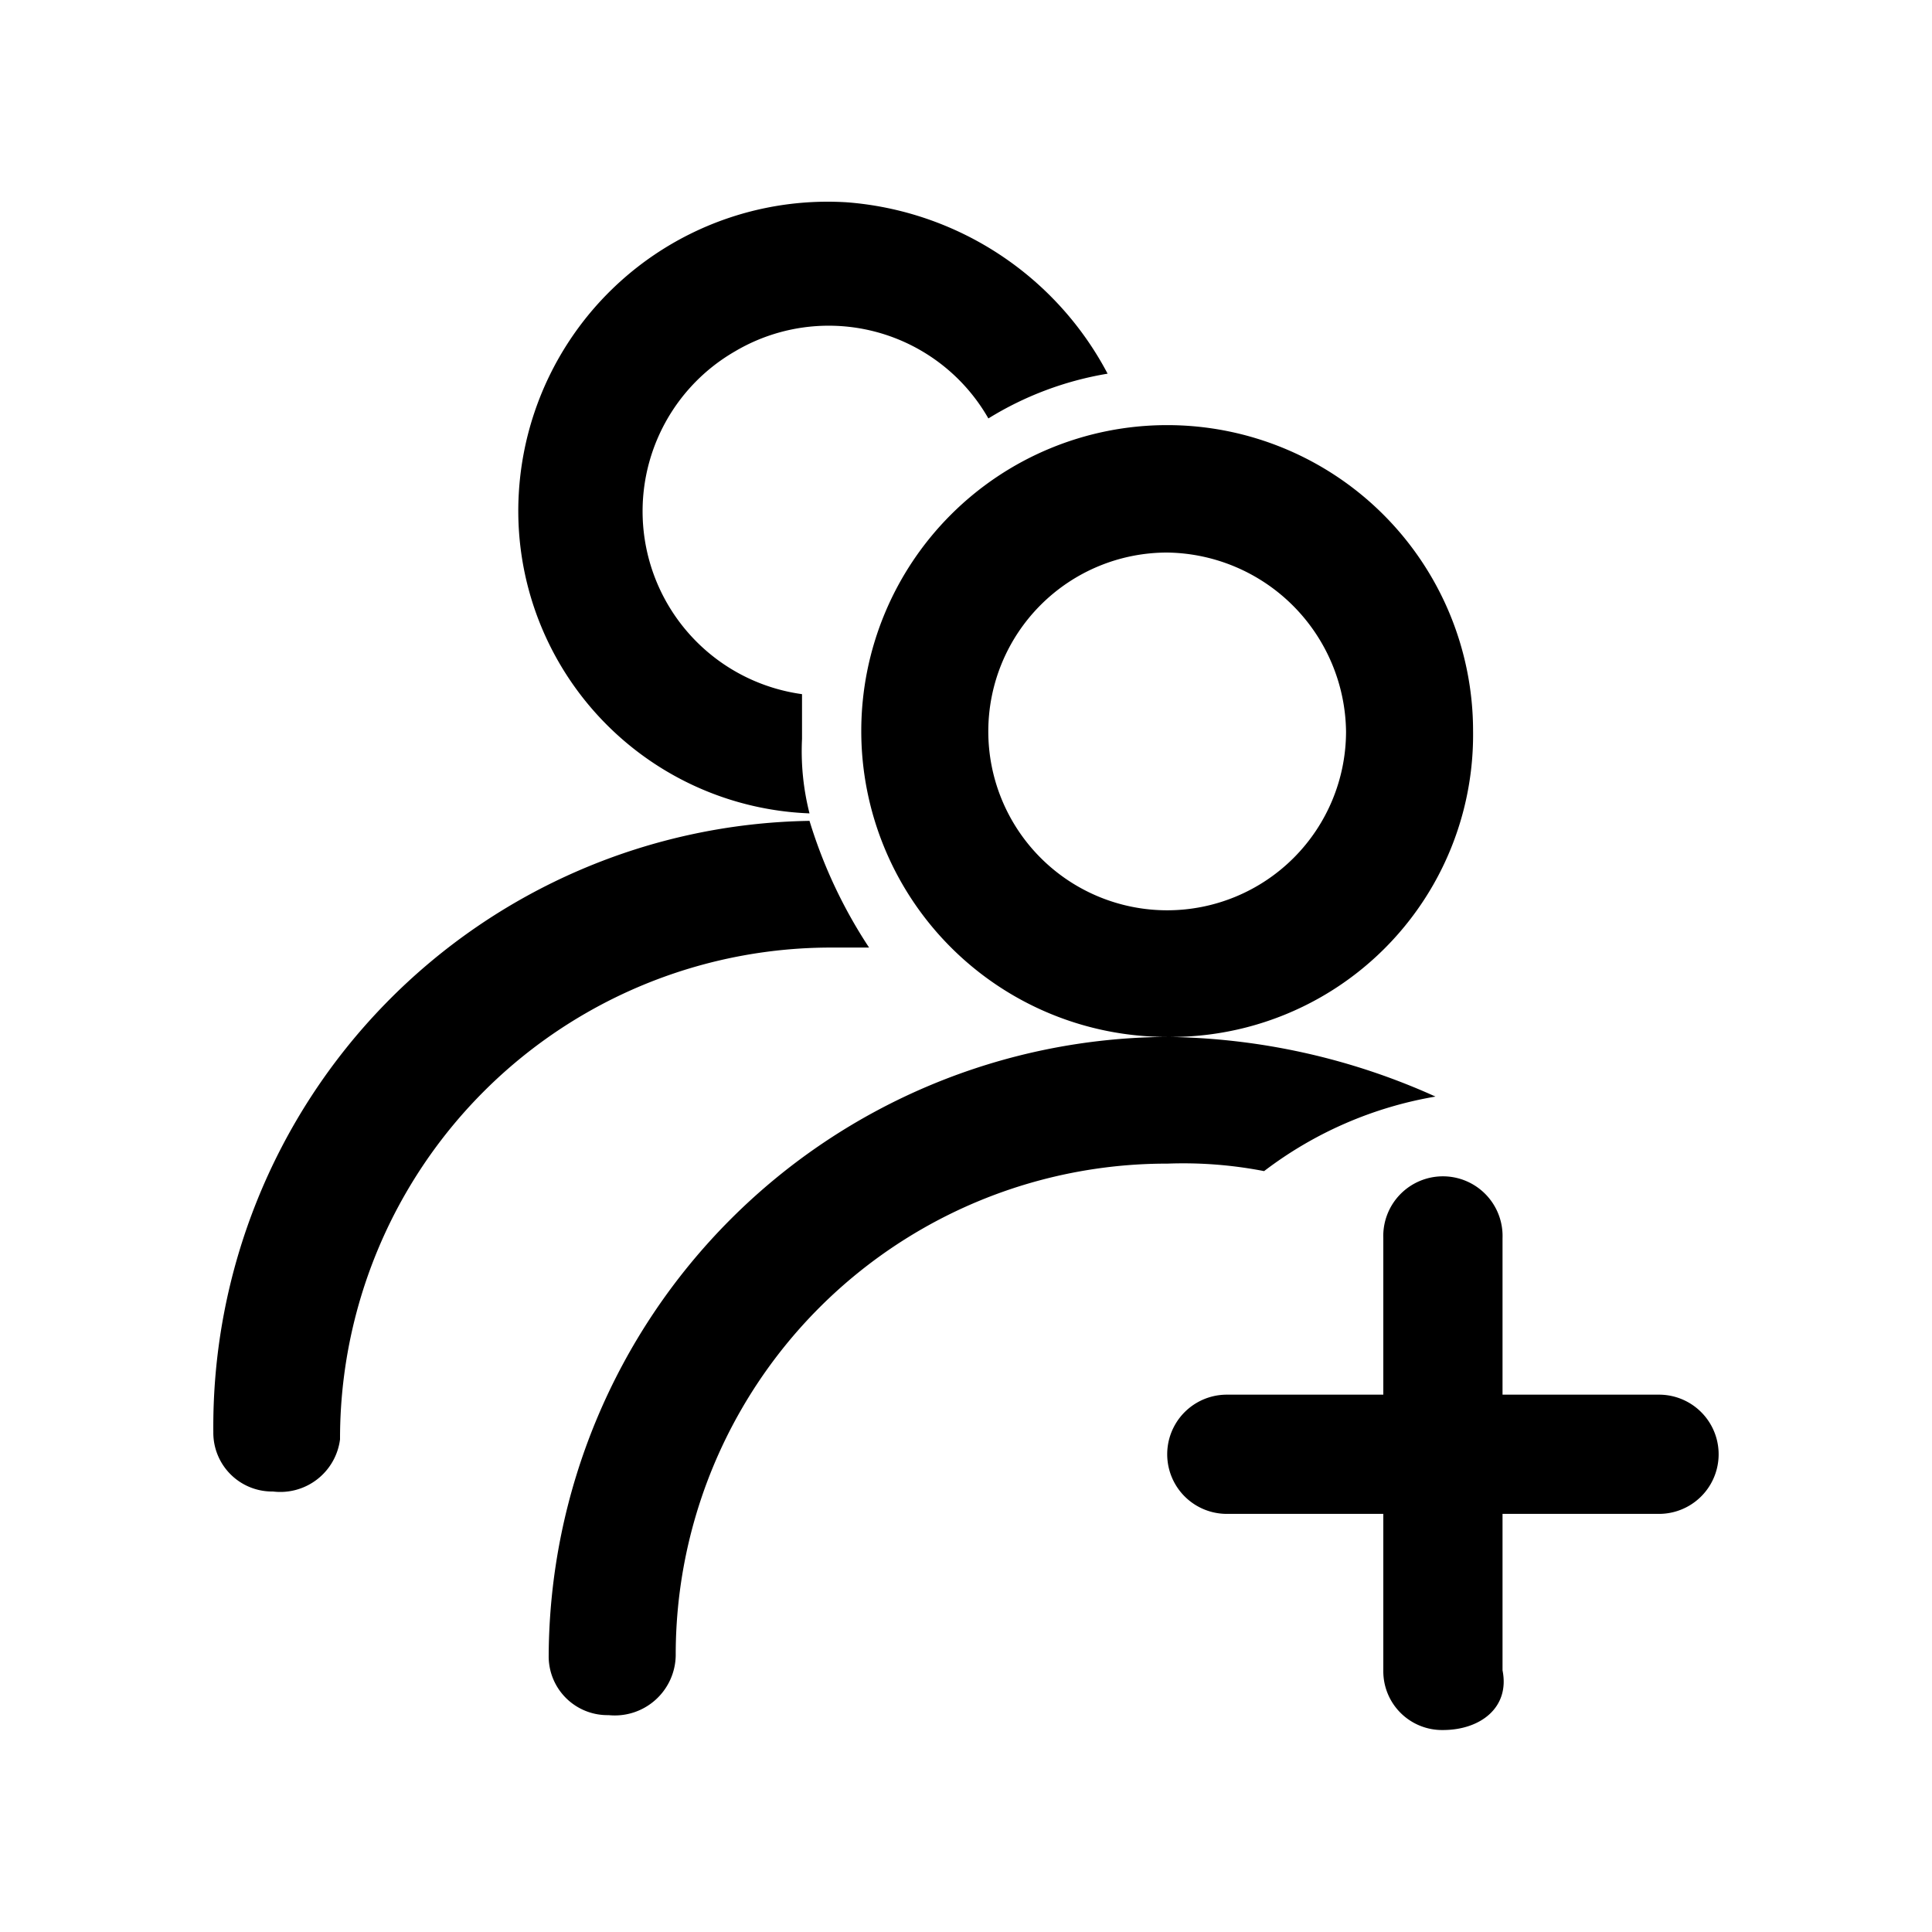 <?xml version="1.0" standalone="no"?><!DOCTYPE svg PUBLIC "-//W3C//DTD SVG 1.1//EN" "http://www.w3.org/Graphics/SVG/1.1/DTD/svg11.dtd"><svg t="1671463345250" class="icon" viewBox="0 0 1024 1024" version="1.1" xmlns="http://www.w3.org/2000/svg" p-id="4887" xmlns:xlink="http://www.w3.org/1999/xlink" width="200" height="200"><path d="M764.8 916.949a31.147 31.147 0 0 1-31.616-31.616v-82.944H650.24a31.573 31.573 0 1 1 0-63.189h82.944v-82.944a31.616 31.616 0 1 1 63.189 0v82.944h82.944a31.573 31.573 0 1 1 0 63.189h-82.944v82.944c3.968 19.755-11.819 31.616-31.573 31.616z m-442.411-7.893a31.147 31.147 0 0 1-31.573-31.616 329.6 329.6 0 0 1 327.808-327.851 162.133 162.133 0 1 1 162.133-162.133 160.128 160.128 0 0 1-162.133 162.133 354.944 354.944 0 0 1 142.208 31.616 206.848 206.848 0 0 0-90.837 39.509 224.256 224.256 0 0 0-51.2-3.968 260.267 260.267 0 0 0-260.651 260.693 32.299 32.299 0 0 1-35.584 31.616z m296.235-616.192a94.805 94.805 0 1 0 94.805 94.805 96.085 96.085 0 0 0-94.805-94.805zM144.683 790.528a31.147 31.147 0 0 1-31.616-31.573 321.152 321.152 0 0 1 315.989-323.883 258.688 258.688 0 0 0 31.573 67.157h-19.712a260.267 260.267 0 0 0-260.693 260.651 31.915 31.915 0 0 1-35.541 27.648z m284.373-359.424a160.427 160.427 0 0 1-154.069-169.856 163.968 163.968 0 0 1 173.824-154.027 170.923 170.923 0 0 1 138.24 90.837 174.507 174.507 0 0 0-63.189 23.723 97.451 97.451 0 0 0-134.315-35.541 97.835 97.835 0 0 0 35.541 181.675v23.68a133.845 133.845 0 0 0 3.968 39.509z" p-id="4888"></path></svg>